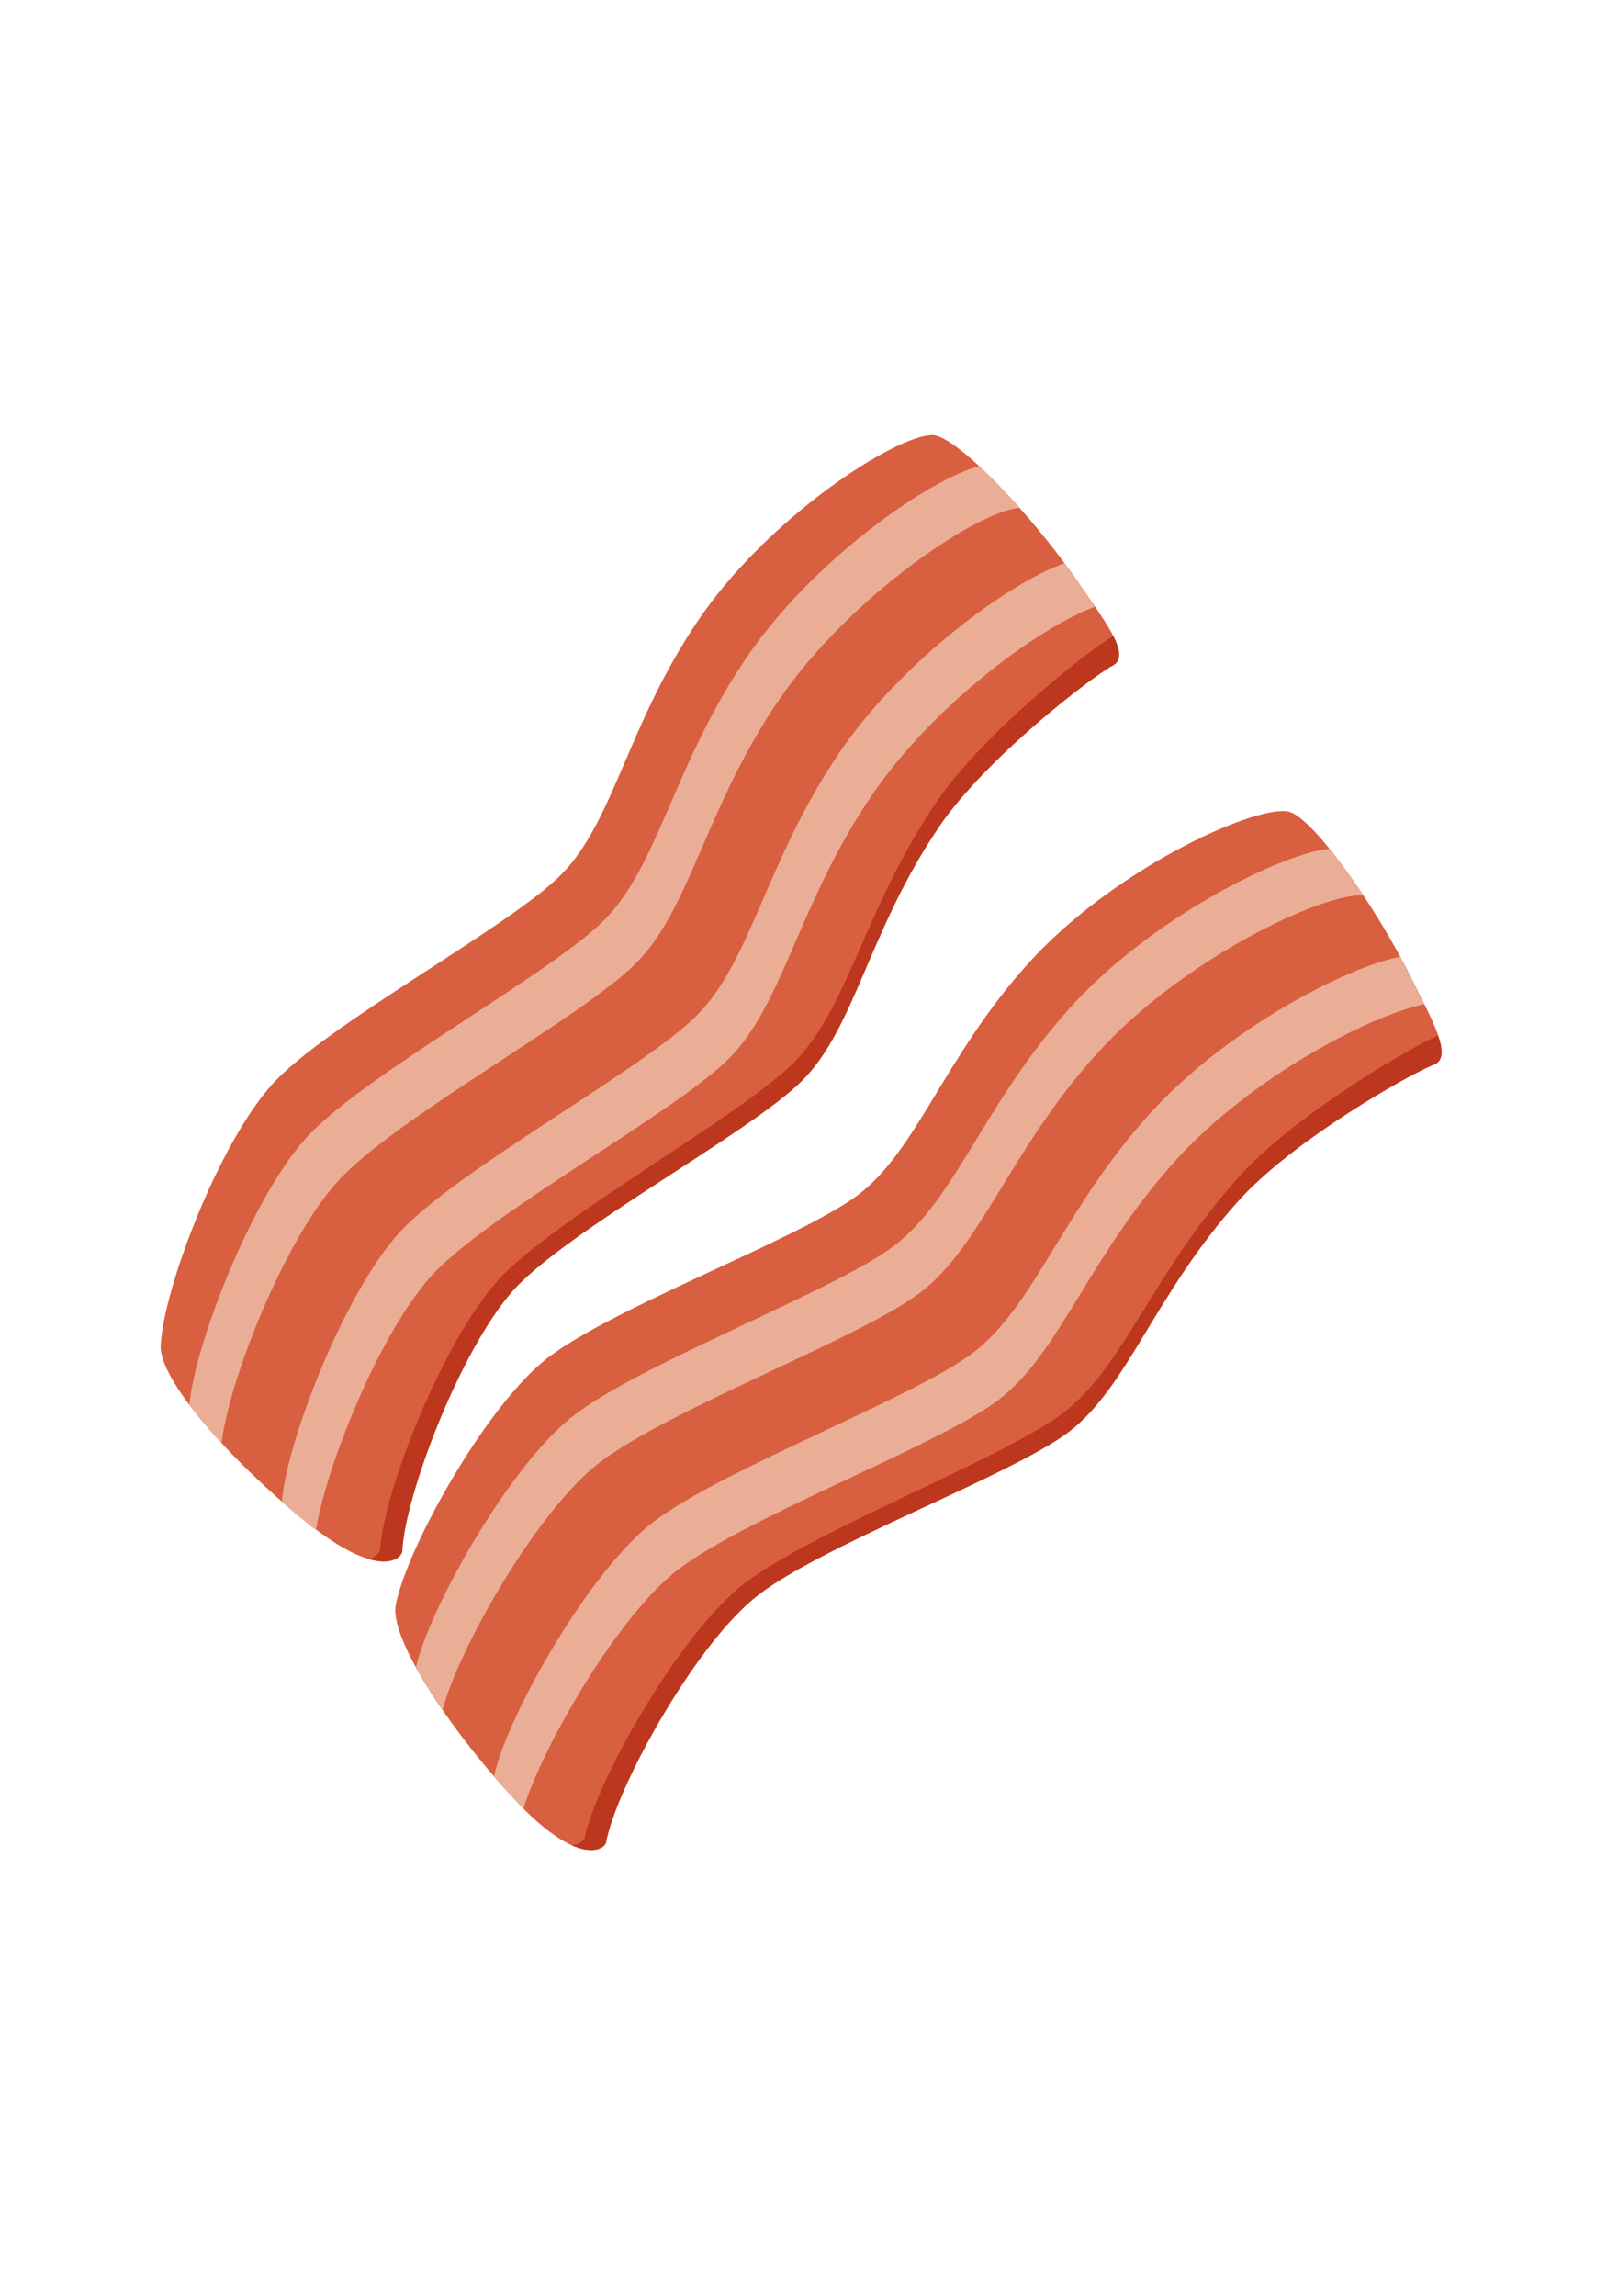 <?xml version="1.0" encoding="utf-8"?>
<!-- Generator: Adobe Illustrator 21.0.0, SVG Export Plug-In . SVG Version: 6.00 Build 0)  -->
<svg version="1.1" id="Layer_1" xmlns="http://www.w3.org/2000/svg" xmlns:xlink="http://www.w3.org/1999/xlink" x="0px" y="0px"
	 viewBox="0 0 525 750" style="enable-background:new 0 0 525 750;" xml:space="preserve">
<style type="text/css">
	.st0{fill:#D85F3F;}
	.st1{fill:#BC371D;}
	.st2{fill:#EAAE96;}
</style>
<g>
	<g>
		<g>
			<path class="st0" d="M198,601.7c3.4-17.9,27.9-62.4,47.9-79.3c20-16.9,83.6-40,103.1-54.6c19.4-14.6,28.2-45.2,55.6-75.6
				c18.3-20.3,56.9-41.9,63.7-44.4c6.9-2.4-1-15.6-7.4-28.7c-11.8-23.8-32.6-53-40.3-54.1c-12-1.6-57.3,19.3-84.7,49.7
				c-27.4,30.4-36.2,60.9-55.6,75.6c-19.4,14.6-83,37.7-103.1,54.6c-20,16.9-44.5,61.4-47.9,79.3c-2.2,11.7,20,43.9,40.7,65.5
				C189.2,609.5,197.5,604.2,198,601.7z"/>
			<path class="st1" d="M405.1,384c-28.4,31.3-37.9,62.5-57.9,77.6c-20.1,15.2-85.2,39.7-105.9,57.1c-20.7,17.5-46.4,63-50.2,81.3
				c-0.2,1-1.6,2.4-4.3,2.7c7.4,3.3,10.9,0.6,11.2-1c3.4-17.9,27.9-62.4,47.9-79.3c20-16.9,83.6-40,103.1-54.6
				c19.4-14.6,28.2-45.2,55.6-75.6c18.3-20.3,56.9-41.9,63.7-44.4c3.3-1.2,3.2-4.8,1.5-9.6C460.9,342.1,423.4,363.8,405.1,384z"/>
			<g>
				<path class="st2" d="M349.9,328.8c-28.4,31.4-37.7,62.9-57.8,78.1c-20.1,15.2-85.8,39.4-106.5,56.9
					c-20.4,17.2-45.3,61.6-49.7,80.7c2.4,4.4,5.4,9.1,8.7,13.9c5.3-19.8,29.5-62.5,49.4-79.2c20.8-17.5,86.4-41.7,106.5-56.9
					c20.1-15.2,29.4-46.6,57.8-78.1c28.1-31.1,74.4-52.9,87.2-51.7c-3.8-5.7-7.6-11-11.2-15.3C418.5,278.8,376.3,299.7,349.9,328.8z
					"/>
				<path class="st2" d="M465.3,328c-1.4-2.9-3-5.8-4.4-8.8c-1.1-2.2-2.2-4.4-3.5-6.7c-17.4,3.3-56.8,23.6-81.8,51.3
					c-28.4,31.4-37.7,62.9-57.8,78.1c-20.1,15.2-85.8,39.4-106.5,56.9c-20.6,17.4-46,62.7-49.9,81.4c2.9,3.3,5.7,6.5,8.6,9.5
					c0.3,0.4,0.7,0.7,1,1c6.6-20.8,29.6-60.5,48.6-76.5c20.8-17.5,86.4-41.7,106.5-56.9c20.1-15.2,29.4-46.6,57.8-78.1
					C408.8,351.7,447.7,331.6,465.3,328z"/>
			</g>
		</g>
	</g>
	<g>
		<g>
			<path class="st0" d="M131.4,506.6c0.9-18.2,18.9-65.7,36.3-85.2c17.5-19.5,77.2-51.3,94.4-68.5c17.2-17.2,21.6-48.7,44.5-82.6
				c15.3-22.7,50.4-49.5,56.9-52.9c6.5-3.4-3.2-15.3-11.4-27.4c-15-21.9-39.8-47.9-47.5-47.9c-12.1,0-54.1,27.1-76.9,61.1
				c-22.8,33.9-27.3,65.4-44.5,82.6c-17.2,17.2-76.9,49-94.4,68.5c-17.5,19.5-35.5,67-36.3,85.2c-0.6,11.9,25.9,40.7,49.5,59.1
				C123.8,515.6,131.3,509.3,131.4,506.6z"/>
			<path class="st1" d="M305.9,262c-23.7,35-28.7,67.2-46.5,85c-17.7,17.8-78.8,51.2-96.9,71.4c-18.1,20.2-37.1,68.9-38.3,87.5
				c-0.1,1-1.2,2.6-3.8,3.3c7.8,2.3,10.9-0.9,11-2.6c0.9-18.2,18.9-65.7,36.3-85.2c17.5-19.5,77.2-51.3,94.4-68.5
				c17.2-17.2,21.6-48.7,44.5-82.6c15.3-22.7,50.4-49.5,56.9-52.9c3.1-1.6,2.5-5.2,0.2-9.7C355.3,212.7,321.2,239.5,305.9,262z"/>
			<g>
				<path class="st2" d="M243.6,215.2c-23.7,35.1-28.5,67.6-46.3,85.4c-17.8,17.8-79.4,51-97.5,71.3c-17.8,19.9-36.2,67.4-37.9,86.9
					c3,4,6.6,8.2,10.5,12.5c2.4-20.4,20.4-66,37.8-85.3c18.1-20.3,79.7-53.5,97.5-71.3c17.8-17.8,22.6-50.3,46.3-85.4
					c23.5-34.8,66.2-62.8,79.1-63.4c-4.5-5.1-9.1-9.8-13.2-13.6C304.4,156,265.6,182.6,243.6,215.2z"/>
				<path class="st2" d="M357.7,198.2c-1.8-2.6-3.8-5.4-5.6-8.1c-1.4-2-2.8-4.1-4.4-6.1c-16.8,5.7-52.9,31.3-73.8,62.3
					c-23.7,35.1-28.5,67.6-46.3,85.4c-17.8,17.8-79.4,51-97.5,71.3c-18,20.1-36.7,68.6-38,87.6c3.3,2.9,6.6,5.6,9.9,8.2
					c0.4,0.3,0.8,0.6,1.2,0.9c3.6-21.5,20.8-64,37.4-82.6c18.1-20.3,79.7-53.5,97.5-71.3c17.8-17.8,22.6-50.3,46.3-85.4
					C305.1,229.6,340.8,204.2,357.7,198.2z"/>
			</g>
		</g>
	</g>
</g>
</svg>
